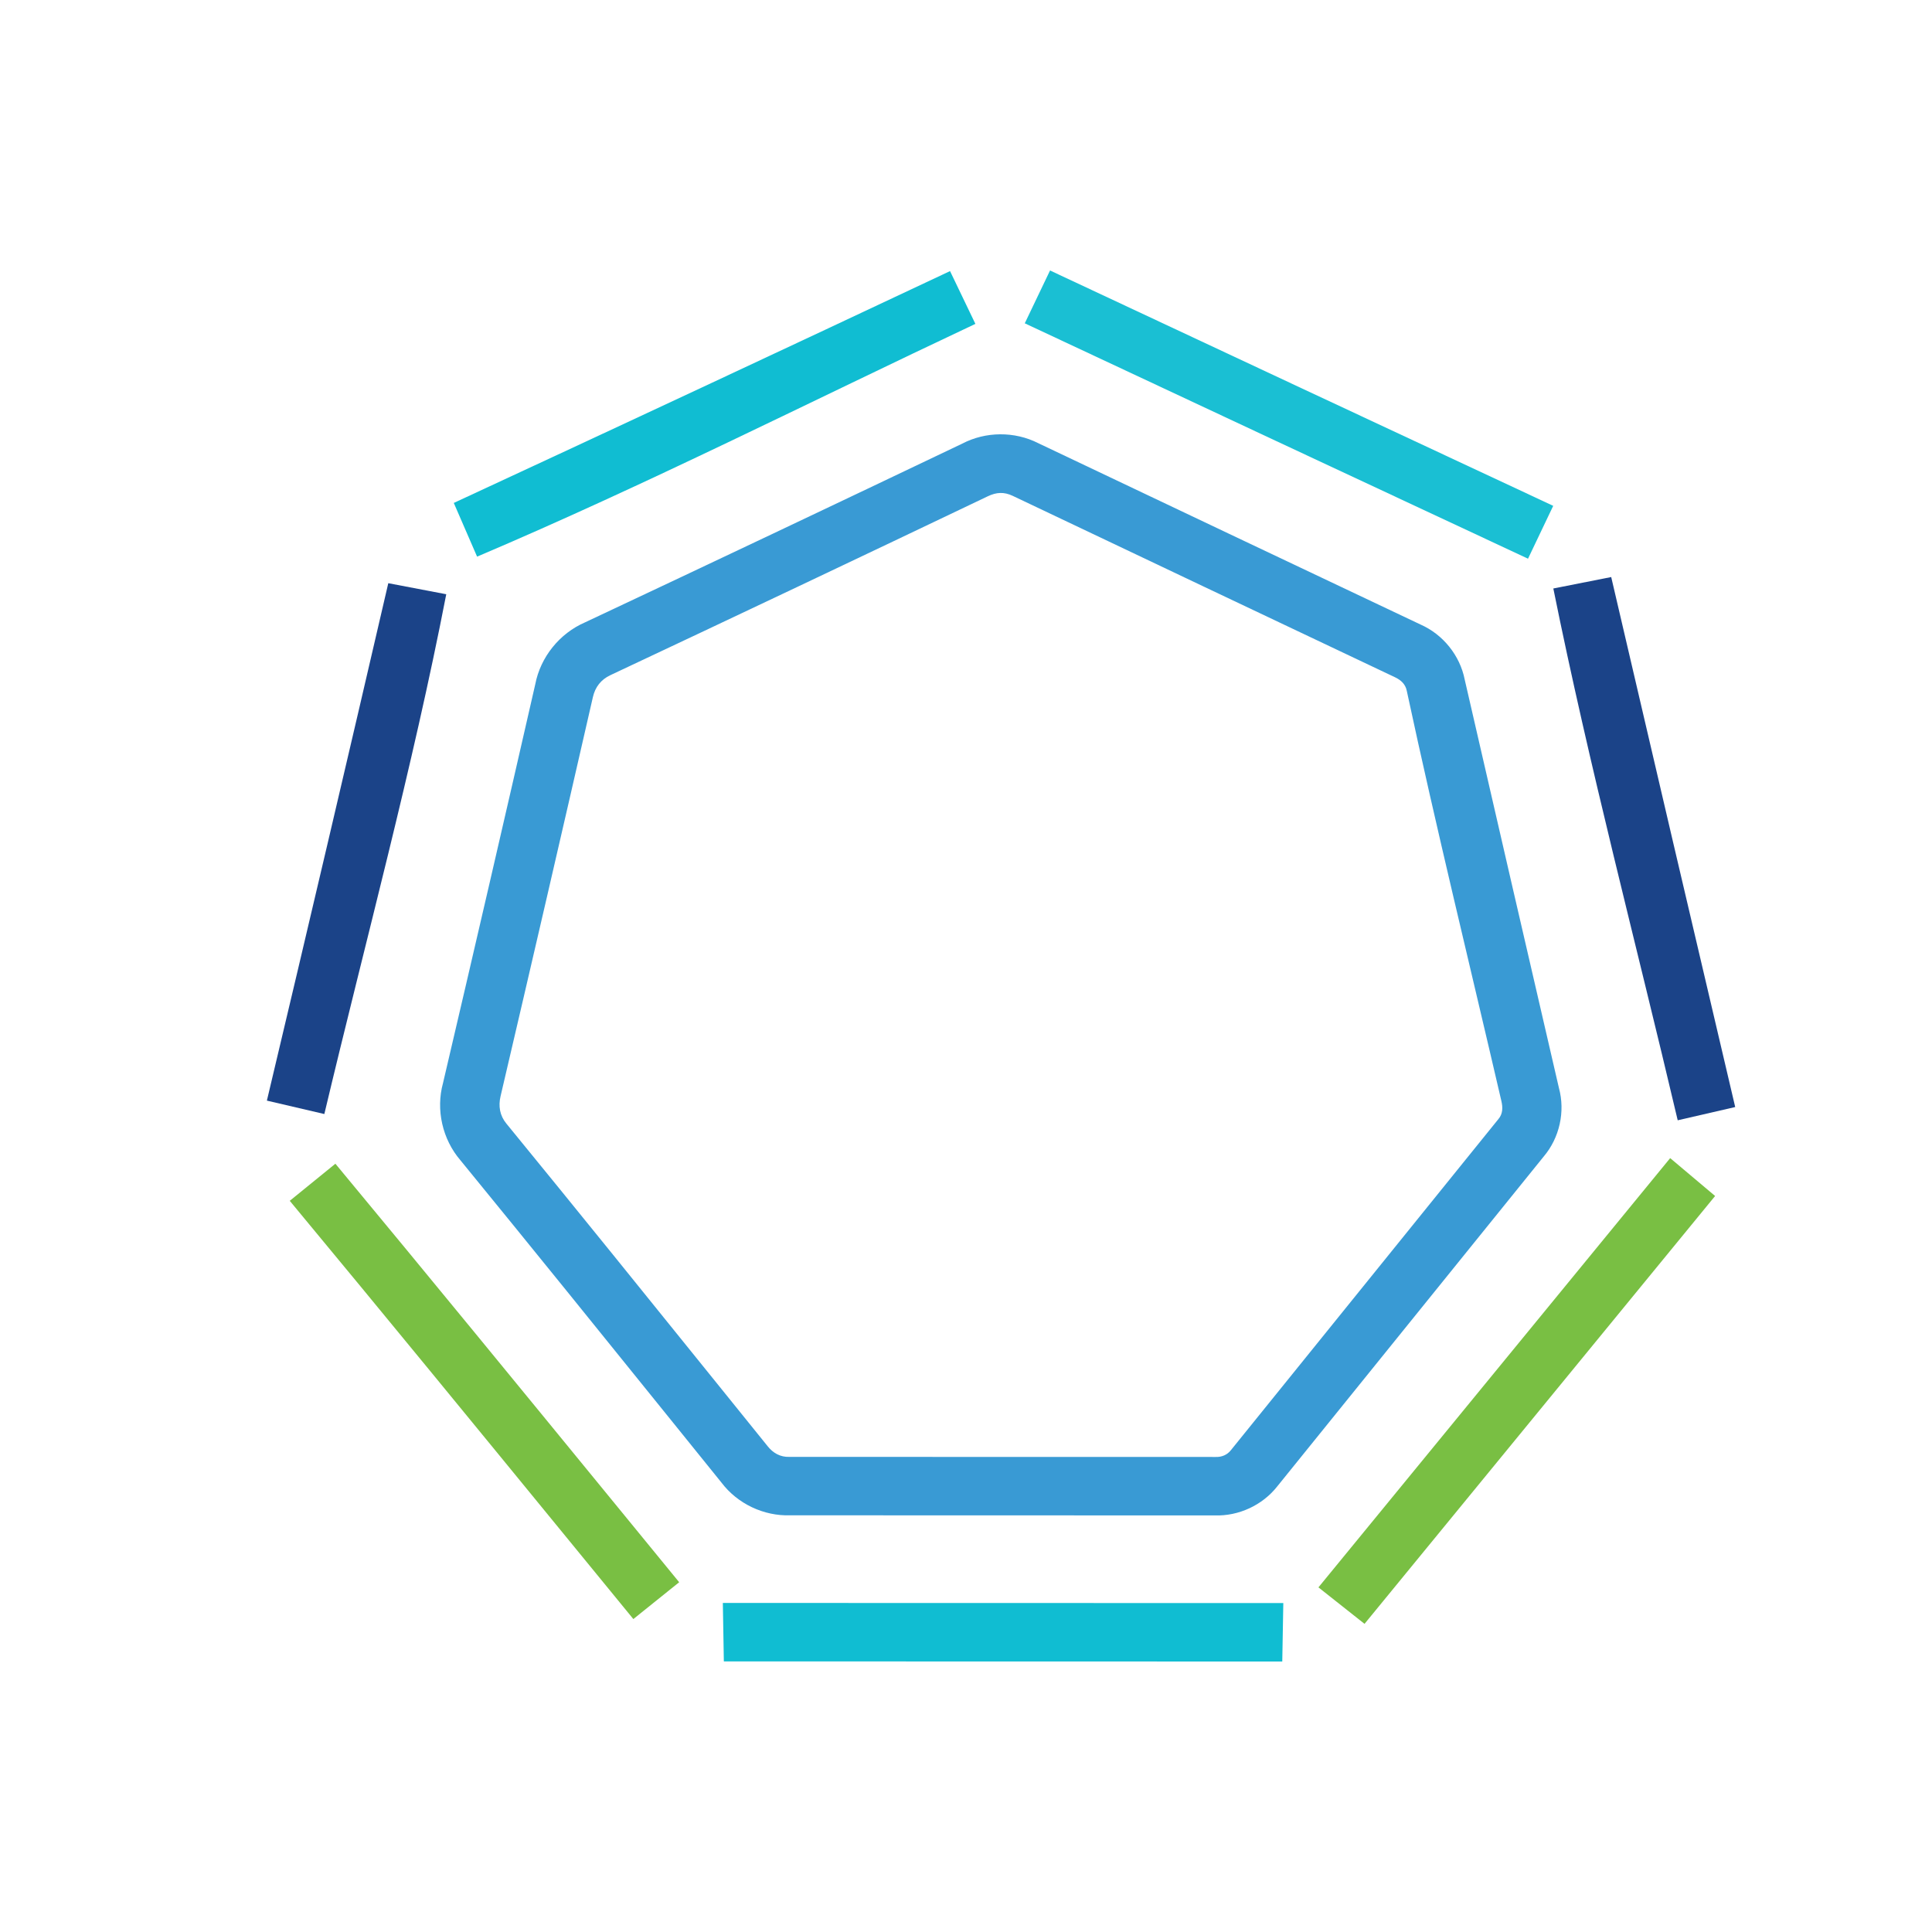 <svg width="50" height="50" viewBox="0 0 50 50" fill="none" xmlns="http://www.w3.org/2000/svg">
<path fill-rule="evenodd" clip-rule="evenodd" d="M31.464 37.706C31.617 37.711 31.76 37.653 31.855 37.531L38.78 28.96C38.895 28.824 38.894 28.659 38.856 28.496C38.036 24.959 37.168 21.427 36.407 17.877C36.374 17.709 36.257 17.6 36.106 17.529C32.804 15.965 29.504 14.399 26.208 12.832C25.983 12.726 25.789 12.737 25.566 12.843C22.313 14.397 19.057 15.94 15.797 17.473C15.552 17.588 15.403 17.782 15.344 18.041C14.556 21.487 13.76 24.93 12.954 28.372C12.894 28.627 12.935 28.871 13.103 29.076C14.948 31.332 16.778 33.599 18.603 35.862C19.024 36.384 19.445 36.905 19.866 37.427C20.006 37.605 20.196 37.712 20.427 37.704L31.464 37.706ZM31.437 39.219L20.453 39.216C19.767 39.24 19.086 38.917 18.673 38.371C18.251 37.849 17.83 37.327 17.408 36.804C15.583 34.542 13.757 32.28 11.916 30.028C11.449 29.485 11.276 28.718 11.465 28.03C12.271 24.591 13.067 21.151 13.853 17.707C13.988 17.005 14.482 16.391 15.142 16.106C18.399 14.575 21.652 13.033 24.903 11.481C25.508 11.164 26.26 11.159 26.869 11.469C30.165 13.036 33.464 14.601 36.766 16.164C37.347 16.421 37.783 16.964 37.906 17.585C38.717 21.116 39.53 24.64 40.345 28.157C40.512 28.768 40.361 29.448 39.95 29.932L33.055 38.468C32.673 38.954 32.057 39.24 31.437 39.219Z" fill="#399AD4"/>
<path d="M18.733 42.997L33.185 43L33.212 41.487L18.707 41.484L18.733 42.997Z" fill="#10BDD2"/>
<path d="M35.314 42.025L44.387 30.952L43.224 29.972L34.121 41.081L35.314 42.025Z" fill="#79BF43"/>
<path d="M44.907 28.65C43.834 24.087 42.764 19.515 41.698 14.934L40.2 15.23C41.131 19.841 42.342 24.414 43.419 28.993L44.907 28.65Z" fill="#1B4388"/>
<path d="M26.521 8.367C30.858 10.4 35.2 12.431 39.545 14.459L40.197 13.091C35.852 11.063 31.511 9.032 27.175 7L26.521 8.367Z" fill="#1ABFD3"/>
<path d="M24.587 7.016C20.311 9.029 16.03 11.03 11.744 13.016L12.347 14.406C16.706 12.554 20.96 10.399 25.243 8.382L24.587 7.016Z" fill="#10BDD2"/>
<path d="M10.049 15.093C9.014 19.56 7.967 24.024 6.907 28.484L8.394 28.831C9.456 24.361 10.675 19.888 11.549 15.379L10.049 15.093Z" fill="#1B4388"/>
<path d="M15.915 38.917C13.513 35.982 11.107 33.042 8.68 30.117L7.499 31.077C9.923 33.998 12.325 36.933 14.727 39.868L14.737 39.88L14.741 39.885C15.291 40.557 15.841 41.229 16.391 41.901L17.577 40.948C17.023 40.271 16.469 39.594 15.915 38.917Z" fill="#79BF43"/>
</svg>

